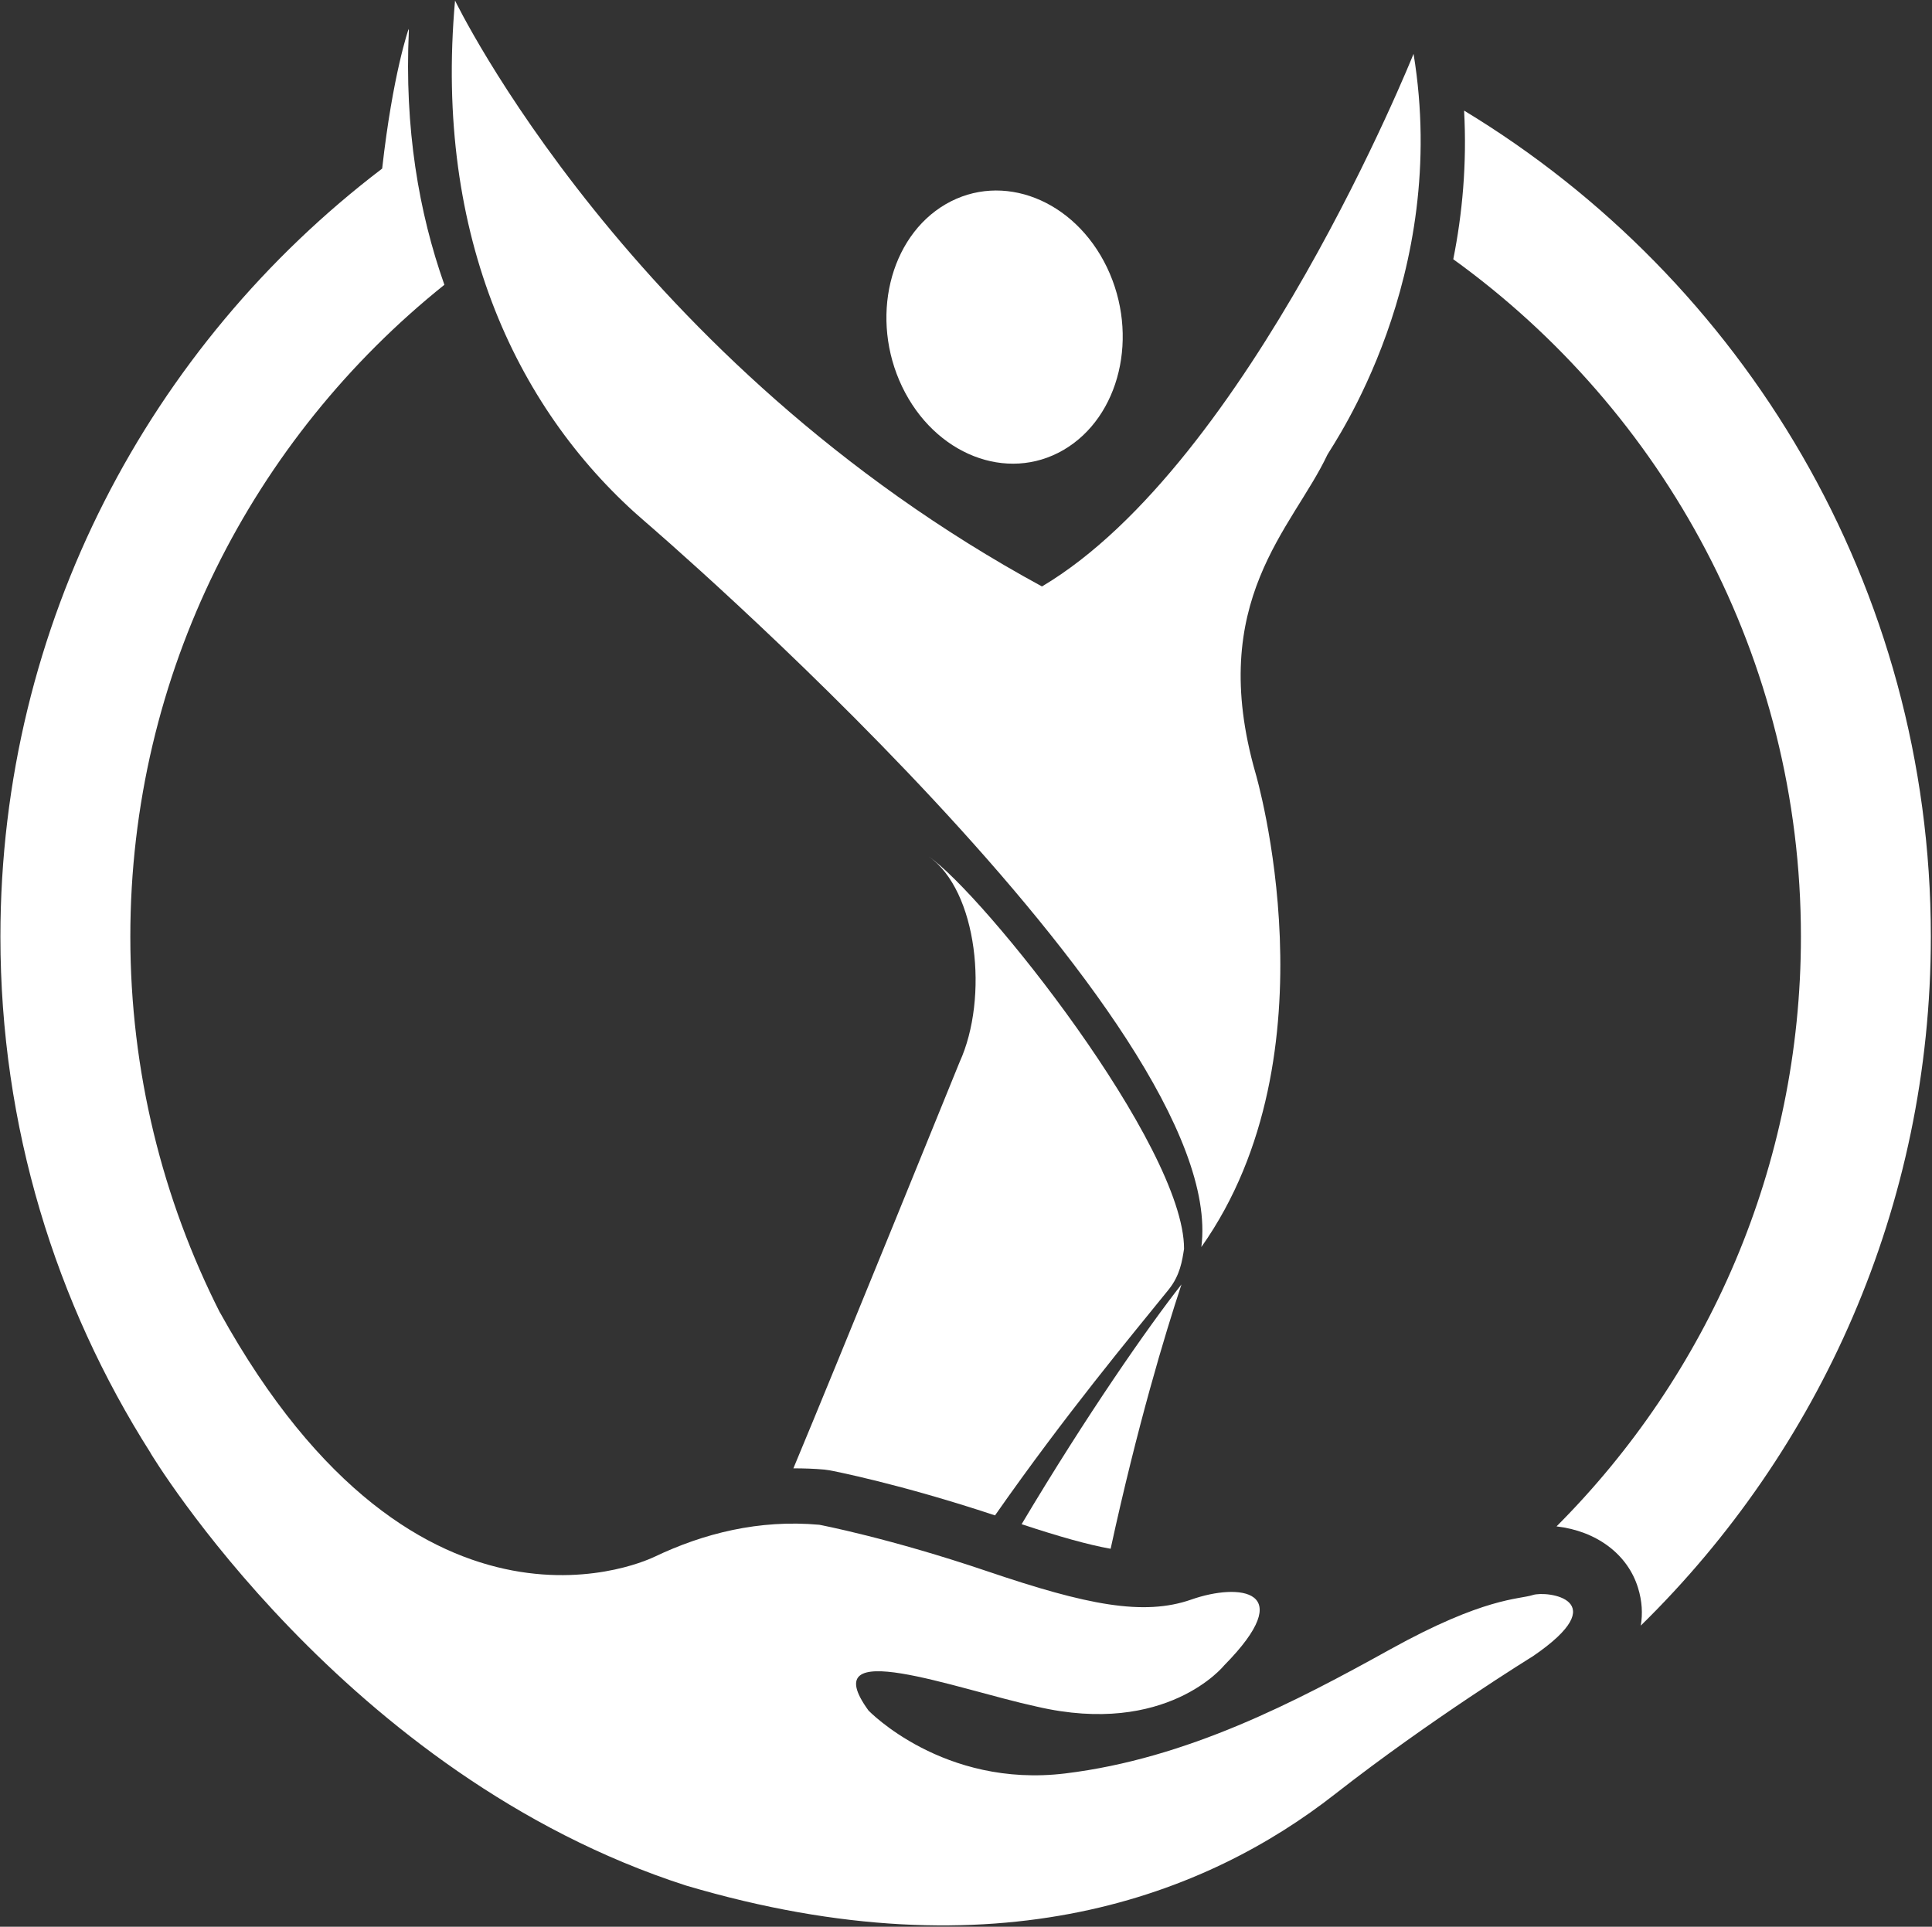 <svg width="393" height="392" viewBox="0 0 393 392" fill="none" xmlns="http://www.w3.org/2000/svg">
<rect x="0" y="0" width="393" height="392" fill="#333333" stroke="none"/>
<path d="M216.332 91.547C227.838 84.844 231.79 68.231 225.181 54.408C218.553 40.616 203.872 34.859 192.359 41.55C180.871 48.26 176.894 64.867 183.509 78.677C190.13 92.469 204.825 98.251 216.332 91.547Z" fill="white"/>
<path d="M287.54 10.952C287.54 10.952 254.15 94.251 211.954 119.316C127.986 73.668 92.563 0.114 92.563 0.114C88.233 48.458 105.597 84.228 131.432 106.32C131.432 106.32 250.255 208.22 244.373 253.717C272.234 214.324 255.4 157.321 255.4 157.321C245.338 122.194 262.955 107.513 270.012 92.522C271.23 90.306 295.001 56.411 287.54 10.952Z" fill="white"/>
<path d="M311.794 324.517C308.941 325.439 301.979 324.928 282.778 335.576C263.577 346.218 241.535 357.788 216.71 360.811C191.885 363.841 176.673 348.023 176.673 348.023C165.407 332.559 194.385 343.643 210.91 347.221C237.319 353.363 248.977 338.871 248.977 338.871C264.322 323.324 252.064 322.018 242.343 325.433C232.629 328.835 221.059 326.543 200.968 319.726C180.877 312.91 166.663 310.221 166.663 310.221C154.405 309.116 143.106 311.975 133.127 316.741L133.121 316.735C133.121 316.735 85.509 340.733 44.734 267.015L44.728 267.034C33.088 244.033 26.511 218.059 26.511 190.564C26.511 136.963 51.494 89.105 90.395 57.943C85.181 43.179 82.252 26.112 83.168 6.223L83.117 5.894C83.117 5.894 79.898 15.041 77.739 34.298C30.595 70.188 0.083 126.876 0.083 190.564C0.083 229.181 11.299 265.21 30.627 295.602L30.614 295.615C30.614 295.615 69.9 361.165 139.527 383.616C203.026 402.439 245.682 385.302 271.568 365.015C291.002 349.803 311.807 336.977 311.807 336.977C328.704 325.439 314.635 323.589 311.794 324.517Z" fill="white"/>
<path d="M392.765 190.566C392.765 119.386 354.685 56.929 297.821 22.503C298.414 33.404 297.461 43.535 295.618 52.744C338.407 83.629 366.337 133.885 366.337 190.566C366.337 237.351 347.325 279.793 316.624 310.551C324.729 311.491 331.085 316.181 333.199 323.049C334.051 325.794 334.159 328.363 333.761 330.737C370.15 295.08 392.765 245.411 392.765 190.566Z" fill="white"/>
<path d="M225.921 315.105C231.388 289.983 236.942 271.571 240.332 261.321C233.622 269.854 221.168 287.692 207.812 310.106C215.443 312.624 221.32 314.285 225.921 315.105Z" fill="white"/>
<path d="M195.182 216.122C195.182 216.122 170.294 277.431 161.388 298.74C163.477 298.74 165.573 298.803 167.687 298.993L168.76 299.144C169.347 299.251 182.962 301.864 202.403 308.315C216.845 287.669 229.974 271.958 237.731 262.358C240.06 259.454 240.477 256.494 240.856 254.083C240.887 233.114 199.973 181.817 188.87 174.223C198.843 181.154 201.185 203 195.182 216.122Z" fill="white"/>
</svg>
